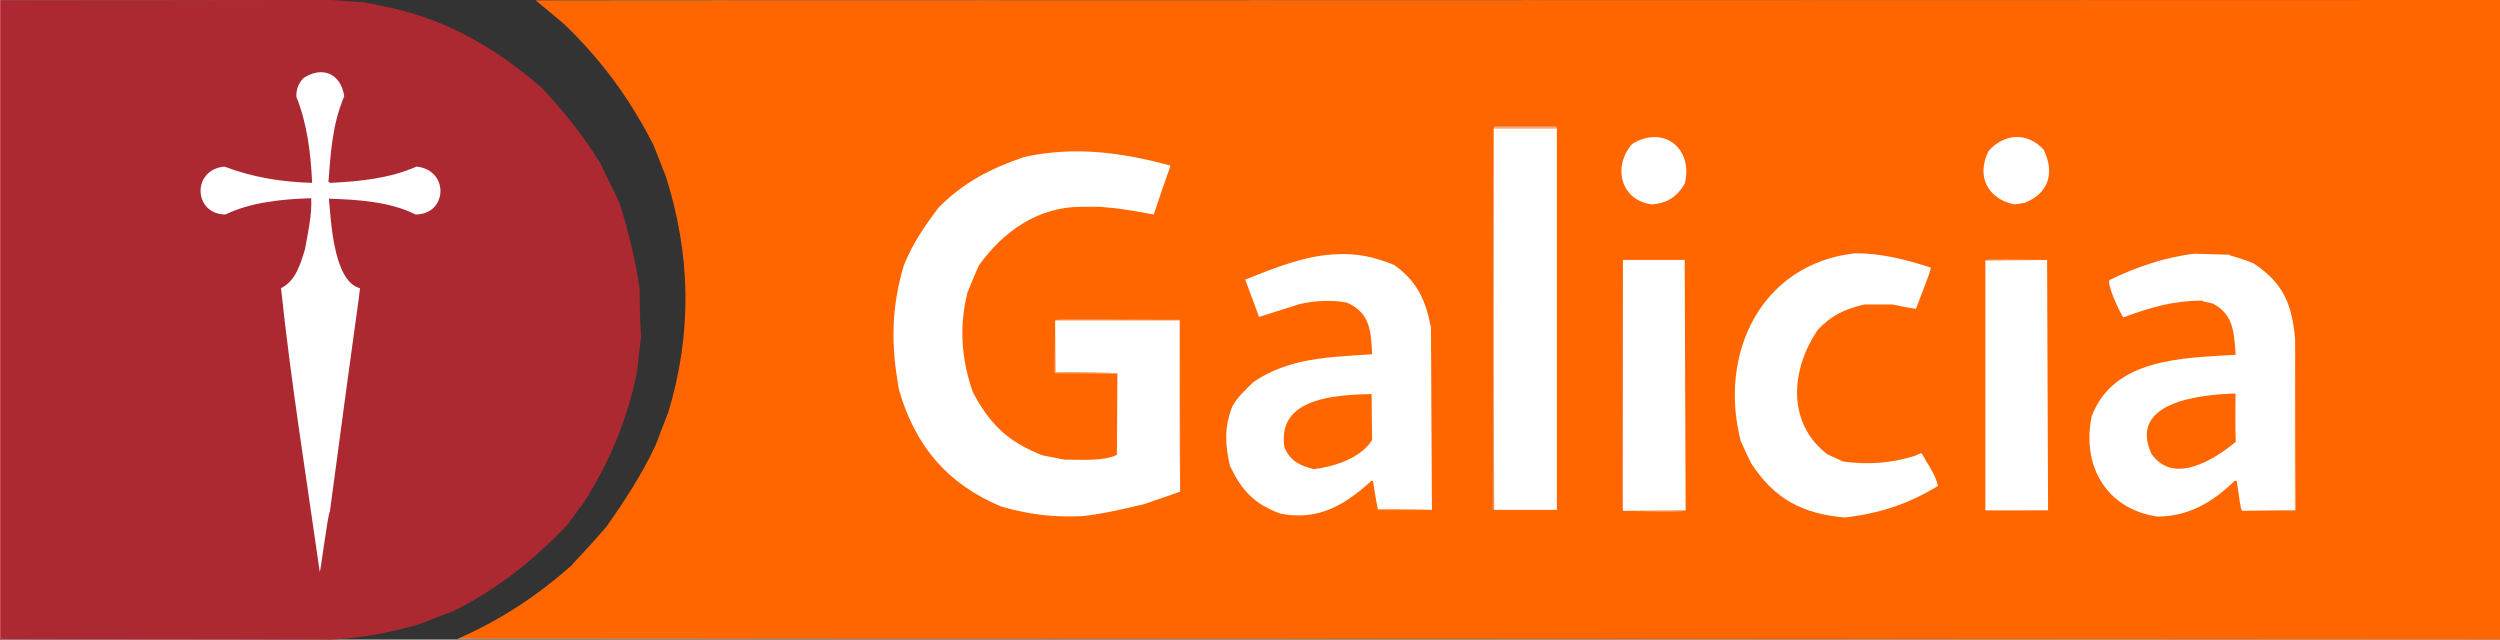 <?xml version="1.0" encoding="utf-8"?>
<!-- Generator: Adobe Illustrator 27.9.0, SVG Export Plug-In . SVG Version: 6.00 Build 0)  -->
<svg version="1.1"
	 id="svg3049" xmlns:dc="http://purl.org/dc/elements/1.1/" xmlns:rdf="http://www.w3.org/1999/02/22-rdf-syntax-ns#" xmlns:cc="http://creativecommons.org/ns#" xmlns:svg="http://www.w3.org/2000/svg" xmlns:inkscape="http://www.inkscape.org/namespaces/inkscape" xmlns:sodipodi="http://sodipodi.sourceforge.net/DTD/sodipodi-0.dtd" inkscape:version="0.48.1 " sodipodi:docname="bancogaliciahigh.svg"
	 xmlns="http://www.w3.org/2000/svg" xmlns:xlink="http://www.w3.org/1999/xlink" x="0px" y="0px" viewBox="0 0 522.2 133.6"
	 style="enable-background:new 0 0 522.2 133.6;" xml:space="preserve">
<rect x="0" y="0" width="522.2" height="133.6" fill="#333333" stroke="none"/>
<style type="text/css">
	.st0{fill-rule:evenodd;clip-rule:evenodd;fill:#EF945A;}
	.st1{fill-rule:evenodd;clip-rule:evenodd;fill:#CE4A63;}
	.st2{fill-rule:evenodd;clip-rule:evenodd;fill:#AD2931;}
	.st3{fill-rule:evenodd;clip-rule:evenodd;fill:#FF6600;}
	.st4{fill-rule:evenodd;clip-rule:evenodd;fill:#FFFFFF;}
	.st5{fill-rule:evenodd;clip-rule:evenodd;fill:#F7CEB5;}
	.st6{fill-rule:evenodd;clip-rule:evenodd;fill:#EFAD84;}
	.st7{fill-rule:evenodd;clip-rule:evenodd;fill:#EFAD7B;}
</style>
<sodipodi:namedview  bordercolor="#666666" borderopacity="1" gridtolerance="10" guidetolerance="10" id="namedview3092" inkscape:current-layer="svg3049" inkscape:cx="275" inkscape:cy="80" inkscape:pageopacity="0" inkscape:pageshadow="2" inkscape:window-height="706" inkscape:window-maximized="1" inkscape:window-width="1366" inkscape:window-x="-8" inkscape:window-y="-8" inkscape:zoom="1.5069278" objecttolerance="10" pagecolor="#ffffff" showgrid="false">
	</sodipodi:namedview>
<g id="g3935">
	<path id="_160380232" inkscape:connector-curvature="0" class="st0" d="M95.9,133.3c142.2,0,284.3,0.1,426.6,0.1
		c-0.1,0.1-0.1,0.2-0.2,0.3c-142.3-0.1-284.5-0.2-426.8-0.2C95.7,133.4,95.8,133.4,95.9,133.3L95.9,133.3z"/>
	<path id="_160380328" inkscape:connector-curvature="0" class="st1" d="M0.2,133.6C0.2,133.5,0.2,133.5,0.2,133.6
		c22.9-0.1,45.9-0.1,68.9,0C46.1,133.6,23.1,133.6,0.2,133.6z"/>
	<path id="_160380064" inkscape:connector-curvature="0" class="st1" d="M0.2,0v0.1c0,44.4,0,88.9,0,133.4c0,0,0,0,0,0.1
		c-0.1,0-0.2,0-0.2,0C0,89.1,0,44.5,0,0C0,0,0.1,0,0.2,0L0.2,0z"/>
	<path id="_160931448" inkscape:connector-curvature="0" class="st2" d="M69.1,133.6c-23-0.1-46-0.1-68.9-0.1c0-44.5,0-89,0-133.4
		c23,0,45.9-0.1,68.9-0.1c2.4,0.2,4.8,0.3,7.2,0.5c0.2,0.2,3,0.5,3.2,0.7c13,2.4,23.6,8.5,33.5,17c4.8,5,8.7,10,12.4,15.9
		c1.3,2.8,2.7,5.5,4,8.3c1.9,6.1,3.3,11.7,4.2,17.9c0,3.3,0.1,6.7,0.3,10c-0.3,2.6-0.6,5.1-0.9,7.7c-2.1,10-5.7,18.6-11.2,27.2
		c-2.8,3.7-2.8,3.7-3,4.1c-7.4,7.8-14.5,13.5-24,18.3c-2.4,0.9-4.7,1.8-7,2.7C81.8,132.1,75.5,133.3,69.1,133.6L69.1,133.6z"/>
	<path id="_160931544" inkscape:connector-curvature="0" class="st3" d="M95.9,133.3c8.8-3.9,16.4-8.9,23.6-15.3
		c0.3-0.5,2.8-2.9,7.1-7.9c3.9-5.5,7.4-10.9,10.3-17c0.9-2.4,1.8-4.7,2.7-7c5-16.6,4.7-32.7-0.5-49.2c-0.9-2.2-1.7-4.4-2.6-6.6
		c-4.9-9.6-10.8-17.7-18.6-25.2c-2-1.7-4-3.4-6-5C248.6,0.1,385.4,0,522.2,0c0,0.1,0.1,0.1,0.2,0.2c0,44.4,0,88.8,0,133.3
		C380.3,133.4,238.1,133.3,95.9,133.3L95.9,133.3z"/>
	<path id="_160931640" inkscape:connector-curvature="0" class="st4" d="M66.8,119.5c-2.8-19.7-6-39.5-8.1-59.3c3.1-1.6,4-4.9,5-8.1
		c0.6-3.4,1.5-7.2,1.3-10.7c-6,0.2-12.5,0.8-17.9,3.4c-6.7,0-7.1-9.4-0.2-10c6,2.3,12,3.2,18.3,3.4c-0.3-6.3-1-12.2-3.3-18
		c0-1.7,0.4-2.7,1.5-3.9c4-2.6,7.8-0.9,8.5,3.8c-2.5,6-2.8,11.5-3.3,17.9c0.1,0,0.2,0.1,0.4,0.2c6.1-0.3,12.3-0.9,18-3.4
		c6.9,0.7,6.5,10-0.2,10c-5.4-2.7-12.1-3.1-18.1-3.3c0.4,3.7,0.8,17.3,6.5,18.7c-0.3,3-0.5,3.2-6.3,46.7
		C68.5,107.2,67,119.1,66.8,119.5L66.8,119.5z"/>
	<path id="_160931712" inkscape:connector-curvature="0" class="st4" d="M385.3,108.1c-8.8-0.8-14.6-3.8-19.5-11.3
		c-0.8-1.6-1.5-3.1-2.2-4.7c-4.7-18.2,4.2-37,23.9-39.2c5.5,0,10.6,1.3,15.8,3c-0.1,0.8-0.1,0.8-3.1,8.6c-1.5-0.2-1.5-0.2-4.9-0.9
		c-2,0-3.9,0-5.9,0c-4.1,1-6.8,2.2-9.7,5.3c-5.6,8.2-6.6,19.4,2,26c1.1,0.5,2.2,1,3.3,1.5c5.1,0.7,10,0.4,15-1.2
		c1.1-0.5,1.1-0.5,1.4-0.5c1.1,2,3,4.6,3.4,6.8C398.6,105.3,392.4,107.3,385.3,108.1L385.3,108.1z"/>
	<path id="_160931784" inkscape:connector-curvature="0" class="st4" d="M229.8,43.2c-1.4,0-2.7,0-4,0c-9,0-16.3,5.2-21.3,12.2
		c-1.5,3.2-2.2,5.4-2.4,5.6c-1.8,7.3-1.3,13.9,1.1,20.9c3.6,6.8,7.4,10.4,14.5,13.2c1.5,0.3,3,0.6,4.6,0.9c3.2,0,8.3,0.4,11-1
		c0-5.6,0.1-11.2,0.1-16.9c0-0.2,0-0.2-12.9-0.4c-0.1-3.6-0.1-7.1-0.1-10.7c0-0.1,0-0.1,0-0.1c8.6,0,17.3,0,26,0
		c0,11.9,0,23.8,0.1,35.8c-2.5,0.9-5,1.7-7.5,2.6c-4.3,1-8.3,2-12.8,2.5c-6.1,0.3-11.2-0.3-17.1-2c-11.2-4.7-17.9-12.6-21.3-24.3
		c-1.7-9.2-1.7-17,1-26.1c1.8-4.5,4.3-8.1,7.2-12c5.4-5.4,10.7-8.1,17.9-10.6c10.4-2.3,20.4-1,30.6,1.8c-1.2,3.4-2.4,6.8-3.5,10.2
		C234.2,43.6,234.2,43.6,229.8,43.2L229.8,43.2z"/>
	<path id="_160943568" class="st4" d="M279.3,53.1c-6.4,0.2-12.7,2.7-19.2,5.3c1,2.6,1.9,5.2,2.9,7.8c2.8-0.9,5.6-1.8,8.5-2.7
		c3.1-0.7,6.6-0.9,9.8-0.3c4.9,2.1,5.1,6,5.3,10.8c-8.9,0.6-17.3,0.7-24.8,5.8c-1.6,1.6-3.3,3.1-4.4,5.1c-1.7,4.4-1.5,8-0.5,12.4
		c2.5,5.2,5.1,8,10.6,10c7.8,1.5,13.3-1.7,19-6.9c0.1,0,0.2,0.1,0.3,0.1c0.8,5.4,1,5.6,1,5.9c3.8,0,7.5,0,11.3,0.1
		c-0.1-12.7-0.1-25.4-0.2-38.1c-1.1-5.7-2.9-9.6-7.6-13C287.1,53.6,283.2,52.9,279.3,53.1z M286.5,82.3c0,3.2,0.1,6.4,0.1,9.6
		c-2.3,3.8-8,5.6-12.2,6.1c-2.9-0.8-4.8-1.6-6.1-4.5C266.6,83,279.1,82.5,286.5,82.3z"/>
	<path id="_160943640" class="st4" d="M458.4,53c-6.2,0.7-12.2,2.8-17.8,5.5c-0.4,1.2,1.9,6.2,2.9,7.8c5.7-2.1,10.4-3.5,16.5-3.5
		c0.2,0.2,0.2,0.2,2.2,0.6c4.4,2.3,4.4,6,4.8,10.7c-10.8,0.7-25.5,0.6-30.1,12.9c-2.1,10.2,3,19.3,13.7,20.9c6.5,0,11.6-3,16.1-7.4
		c0.2-0.1,0.3-0.1,0.5-0.1c0.8,5.3,0.7,5.3,1.1,6.3c3.7,0,7.3-0.1,11.1-0.1c0-12,0-24,0-35.9c-0.7-7.3-2.5-11.6-8.7-15.7
		c-3.4-1.4-4.9-1.5-5.1-1.8C463.2,53.1,460.8,53.1,458.4,53z M466.9,82.2c0,3.3,0,6.7,0.1,10.1c-4.5,3.7-13,9.1-17.6,2.5
		C444.4,83.9,459.8,82.4,466.9,82.2z"/>
	<path id="_160943712" inkscape:connector-curvature="0" class="st0" d="M339.3,106.7c4.2,0,8.4-0.1,12.7-0.1
		C351.3,107.3,340.9,106.7,339.3,106.7z"/>
	<path id="_160943808" inkscape:connector-curvature="0" class="st0" d="M468.2,106.7c3.7,0,7.3-0.1,11-0.1c0.1,0,0.1,0,0.2,0
		c-0.2,0.1-0.3,0.1-0.5,0.2C475.4,106.7,471.8,106.7,468.2,106.7L468.2,106.7z"/>
	<path id="_160943784" inkscape:connector-curvature="0" class="st0" d="M287.7,106.5c3.8,0,7.5,0.1,11.3,0.1
		C287.5,106.6,287.5,106.6,287.7,106.5z"/>
	<path id="_160943952" inkscape:connector-curvature="0" class="st0" d="M312,27.1c0,26.5,0.1,52.9,0.1,79.4c4.3,0,8.7,0,13.1,0
		c-4.5,0-8.9,0-13.4,0C311.8,80.1,311.9,53.6,312,27.1z"/>
	<path id="_160943928" inkscape:connector-curvature="0" class="st0" d="M414.7,106.6c4.3,0,8.7,0,13.1,0
		C414.7,106.7,414.7,106.7,414.7,106.6z"/>
	<path id="_160201728" inkscape:connector-curvature="0" class="st0" d="M339,54.3c0,17.5,0,35,0,52.4
		C338.8,106.7,338.8,106.7,339,54.3z"/>
	<path id="_160201800" inkscape:connector-curvature="0" class="st4" d="M339,106.7c0-17.5,0-35,0-52.4c0.1,0,0.1,0,0.2,0
		c4.2,0,8.4,0,12.7,0c0.1,17.4,0.1,34.9,0.2,52.3c-4.3,0-8.5,0.1-12.7,0.1C339.2,106.7,339.1,106.7,339,106.7L339,106.7z"/>
	<path id="_160201896" inkscape:connector-curvature="0" class="st4" d="M312,27.1c0-0.1,0-0.2,0-0.3c4.4,0,8.7,0,13.2,0
		c0,26.6,0,53.1,0,79.7c-4.4,0-8.7,0-13.1,0C312,80.1,312,53.6,312,27.1L312,27.1z"/>
	<path id="_160201968" inkscape:connector-curvature="0" class="st4" d="M414.7,106.6c0-17.4,0-34.9,0-52.2c4.3,0,8.6-0.1,12.9-0.1
		c0.1,17.4,0.1,34.9,0.2,52.3C423.3,106.6,419,106.6,414.7,106.6z"/>
	<path id="_160202040" inkscape:connector-curvature="0" class="st5" d="M479.3,106.6c0-12,0-24,0.1-35.9c0,12,0,23.9,0.1,35.9
		C479.4,106.6,479.3,106.6,479.3,106.6L479.3,106.6z"/>
	<path id="_160202136" inkscape:connector-curvature="0" class="st5" d="M246.5,102.7c-0.1-12-0.1-23.9-0.1-35.8
		c0-0.1,0-0.1,0.1-0.1C246.5,78.8,246.5,90.7,246.5,102.7z"/>
	<path id="_160208248" inkscape:connector-curvature="0" class="st6" d="M467,92.3c0-3.4-0.1-6.7-0.1-10c0.1,0,0.1,0,0.2,0.1
		C467,85.6,467,89,467,92.3L467,92.3z"/>
	<path id="_160208344" inkscape:connector-curvature="0" class="st7" d="M220.3,77.7c0.1,0,0.1,0,0.2,0c12.9,0.2,12.9,0.2,12.9,0.4
		c-4.3-0.1-8.6-0.1-13-0.1C220.4,77.9,220.3,77.8,220.3,77.7z"/>
	<path id="_160208440" inkscape:connector-curvature="0" class="st5" d="M220.3,77.7c0-3.6,0.1-7.1,0.1-10.7c0,3.6,0,7.1,0.1,10.7
		C220.4,77.7,220.4,77.7,220.3,77.7z"/>
	<path id="_160208512" inkscape:connector-curvature="0" class="st6" d="M220.4,66.9c0-0.2,0-0.2,26.1-0.1c-0.1,0-0.1,0-0.1,0.1
		C237.7,66.9,229,66.9,220.4,66.9z"/>
	<path id="_160201872" inkscape:connector-curvature="0" class="st5" d="M414.7,54.4c0-0.2,0-0.2,12.9-0.1
		C423.2,54.3,418.9,54.3,414.7,54.4z"/>
	<path id="_160211680" inkscape:connector-curvature="0" class="st4" d="M345.1,42.7c-6.6-0.8-8.3-7.9-4.2-12.6
		c6.5-4.1,12.9,0.9,11,8.3C350.2,41.2,348.3,42.4,345.1,42.7L345.1,42.7z"/>
	<path id="_160211752" inkscape:connector-curvature="0" class="st4" d="M420.8,42.7c-5.6-1.1-8.1-5.9-5.4-11.2
		c3.2-3.6,8.1-4,11.5-0.2c2.4,5,0.9,9.2-4.1,11.1C422,42.5,421.4,42.6,420.8,42.7z"/>
	<path id="_160211824" inkscape:connector-curvature="0" class="st6" d="M312,26.8c0.1-0.2,0.1-0.3,0.2-0.4c4.2,0,8.5,0,12.8,0
		c0.1,0.1,0.1,0.2,0.2,0.4C320.7,26.8,316.3,26.8,312,26.8L312,26.8z"/>
	<path id="_160211896" inkscape:connector-curvature="0" class="st1" d="M0.2,0.1V0c22.9,0,45.9,0,68.9,0C46.1,0,23.1,0.1,0.2,0.1z"
		/>
	<path id="_160211656" inkscape:connector-curvature="0" class="st0" d="M111.9,0.1c0-0.1,0-0.1,410.3-0.1
		C385.5,0,248.7,0.1,111.9,0.1L111.9,0.1z"/>
</g>
</svg>
